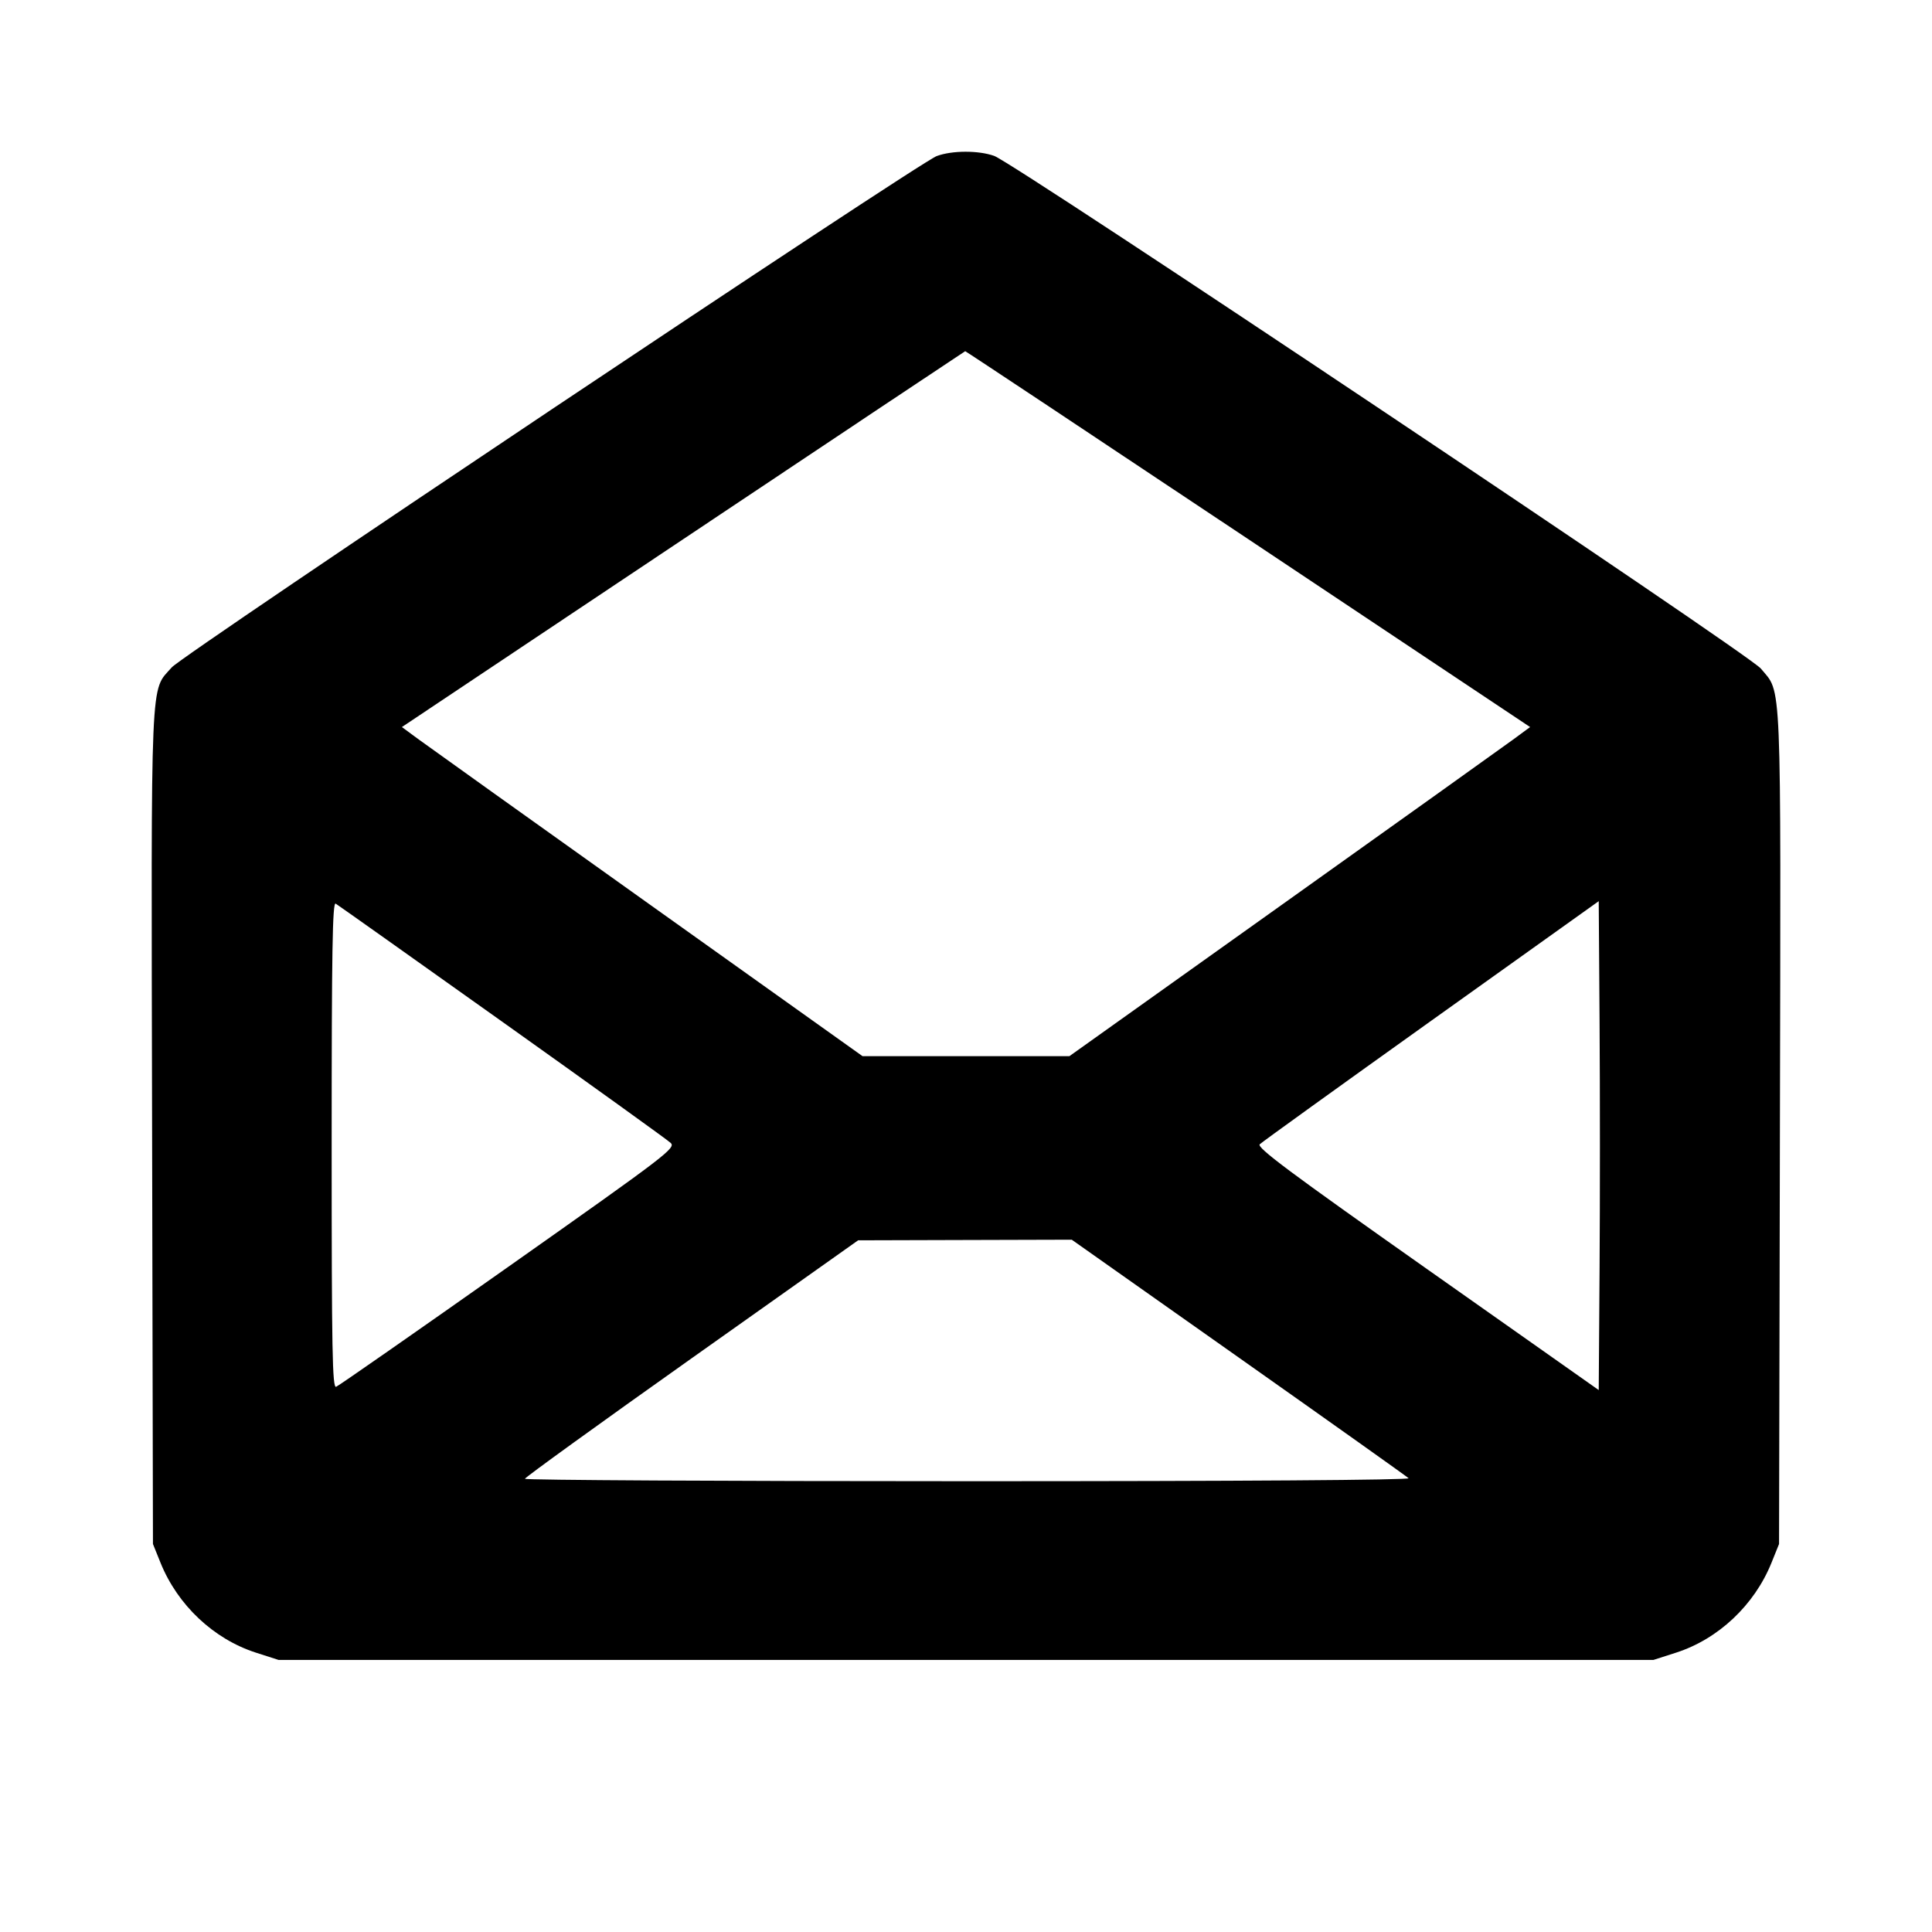 <svg fill="currentColor" viewBox="0 0 256 256" xmlns="http://www.w3.org/2000/svg"><path d="M124.120 20.678 C 121.744 21.553,24.281 86.699,22.765 88.426 C 19.878 91.714,20.029 88.192,20.154 149.356 L 20.267 204.587 21.269 207.072 C 23.534 212.686,28.309 217.184,33.920 218.987 L 36.907 219.947 128.000 219.947 L 219.093 219.947 222.080 218.987 C 227.691 217.184,232.466 212.686,234.731 207.072 L 235.733 204.587 235.848 149.360 C 235.974 88.460,236.121 91.985,233.316 88.583 C 231.740 86.670,134.447 21.613,131.729 20.654 C 129.632 19.914,126.165 19.925,124.120 20.678 M165.375 71.423 L 202.748 96.339 200.468 98.015 C 199.213 98.937,185.477 108.749,169.944 119.819 L 141.701 139.947 127.995 139.947 L 114.290 139.947 86.052 119.819 C 70.521 108.749,56.787 98.937,55.532 98.015 L 53.252 96.339 90.519 71.452 C 111.016 57.764,127.835 46.551,127.894 46.535 C 127.954 46.520,144.820 57.719,165.375 71.423 M66.560 135.391 C 78.411 143.824,88.448 151.045,88.864 151.438 C 89.581 152.113,88.408 153.009,67.377 167.841 C 55.143 176.470,44.866 183.632,44.540 183.757 C 44.037 183.950,43.947 179.086,43.947 151.700 C 43.947 125.986,44.055 119.482,44.480 119.737 C 44.773 119.914,54.709 126.958,66.560 135.391 M211.952 168.042 L 211.840 184.192 189.111 168.173 C 170.829 155.289,166.488 152.050,166.924 151.621 C 167.223 151.327,177.451 143.959,189.653 135.247 L 211.840 119.408 211.952 135.651 C 212.013 144.584,212.013 159.160,211.952 168.042 M164.127 179.871 C 176.289 188.453,186.422 195.653,186.645 195.871 C 186.895 196.114,164.453 196.267,128.299 196.267 C 95.985 196.267,69.550 196.123,69.555 195.947 C 69.559 195.771,79.495 188.589,91.635 179.987 L 113.707 164.348 127.860 164.307 L 142.014 164.267 164.127 179.871 " stroke="none" fill-rule="evenodd"></path></svg>